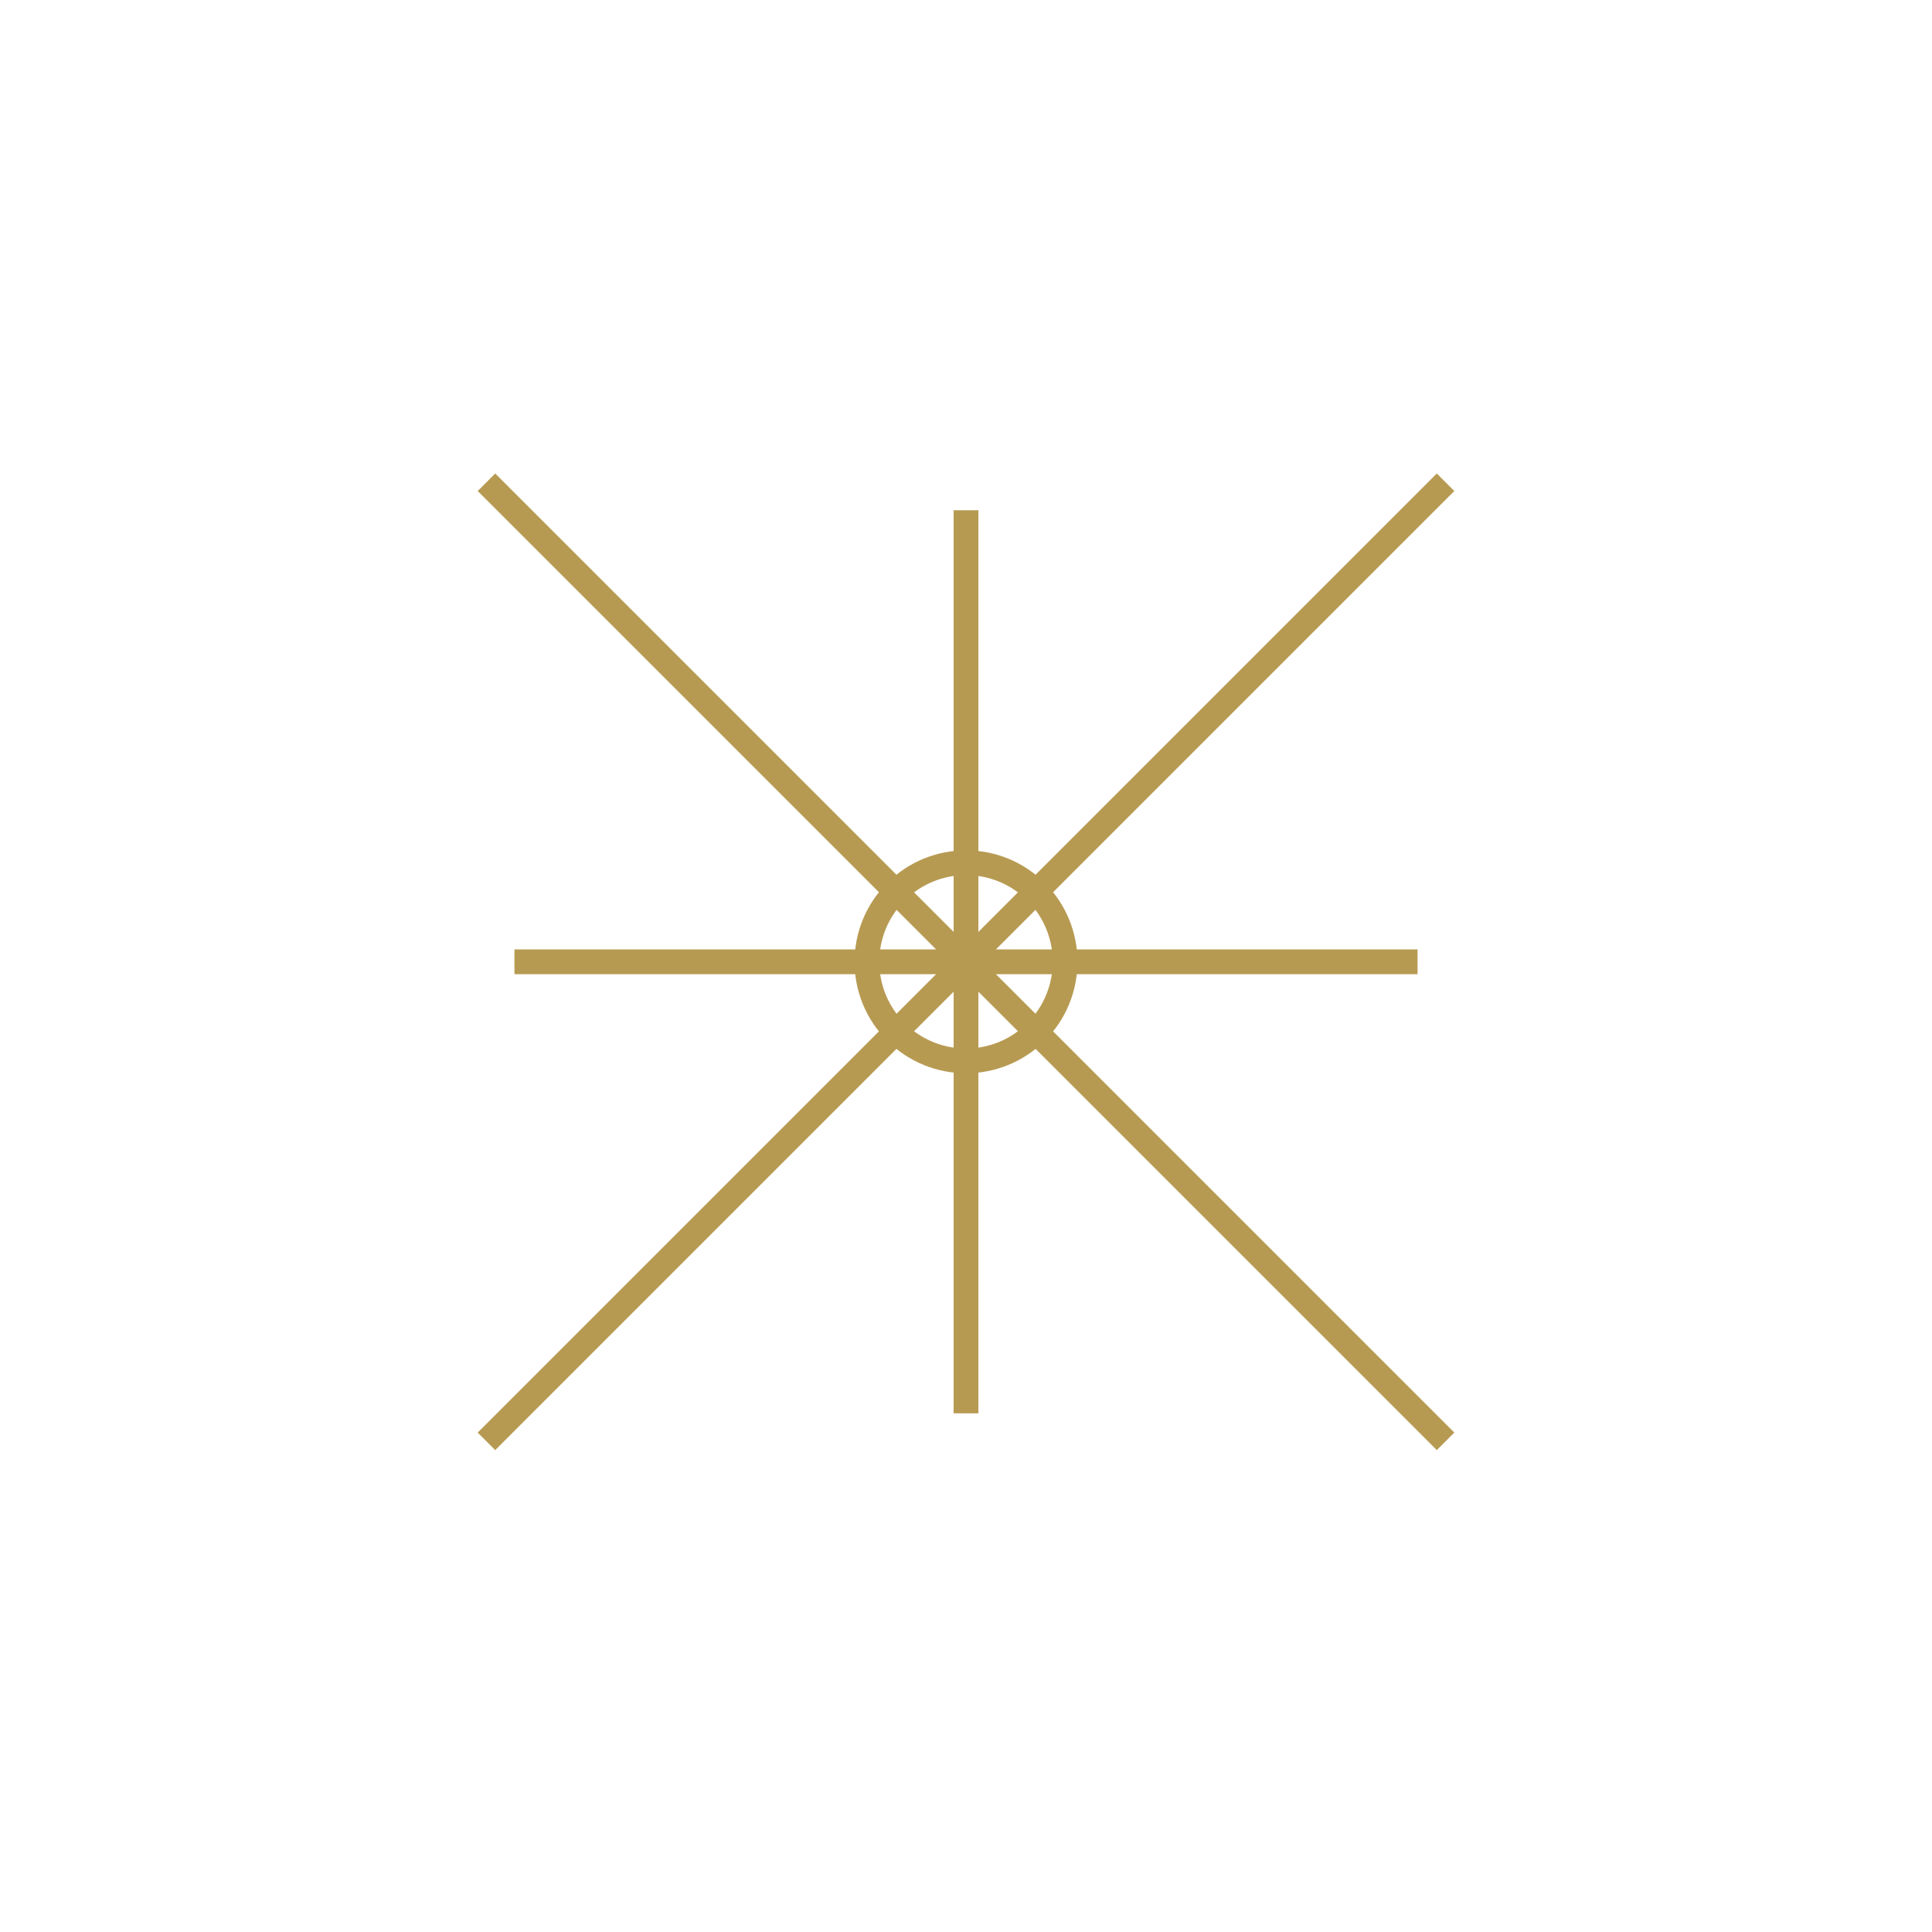 <?xml version="1.0" encoding="UTF-8"?>
<svg width="156px" height="156px" viewBox="0 0 156 156" version="1.1" xmlns="http://www.w3.org/2000/svg" xmlns:xlink="http://www.w3.org/1999/xlink">
    <title>star_1</title>
    <g id="Design" stroke="none" stroke-width="1" fill="none" fill-rule="evenodd">
        <g id="Personal" transform="translate(-1174, -7801)" stroke="#B79A52" stroke-width="2">
            <g id="star_1" transform="translate(1252, 7879) rotate(-315) translate(-1252, -7879) translate(1197, 7824)">
                <line x1="54.761" y1="-0.001" x2="54.761" y2="109.521" id="Stroke-1"></line>
                <line x1="80.542" y1="28.979" x2="28.979" y2="80.542" id="Stroke-4"></line>
                <line x1="109.521" y1="54.76" x2="-0" y2="54.76" id="Stroke-5"></line>
                <line x1="80.542" y1="80.542" x2="28.979" y2="28.979" id="Stroke-8"></line>
                <path d="M62.761,54.76 C62.761,59.178 59.179,62.761 54.761,62.761 C50.342,62.761 46.761,59.178 46.761,54.76 C46.761,50.342 50.342,46.76 54.761,46.76 C59.179,46.76 62.761,50.342 62.761,54.76 Z" id="Stroke-9"></path>
            </g>
        </g>
    </g>
</svg>